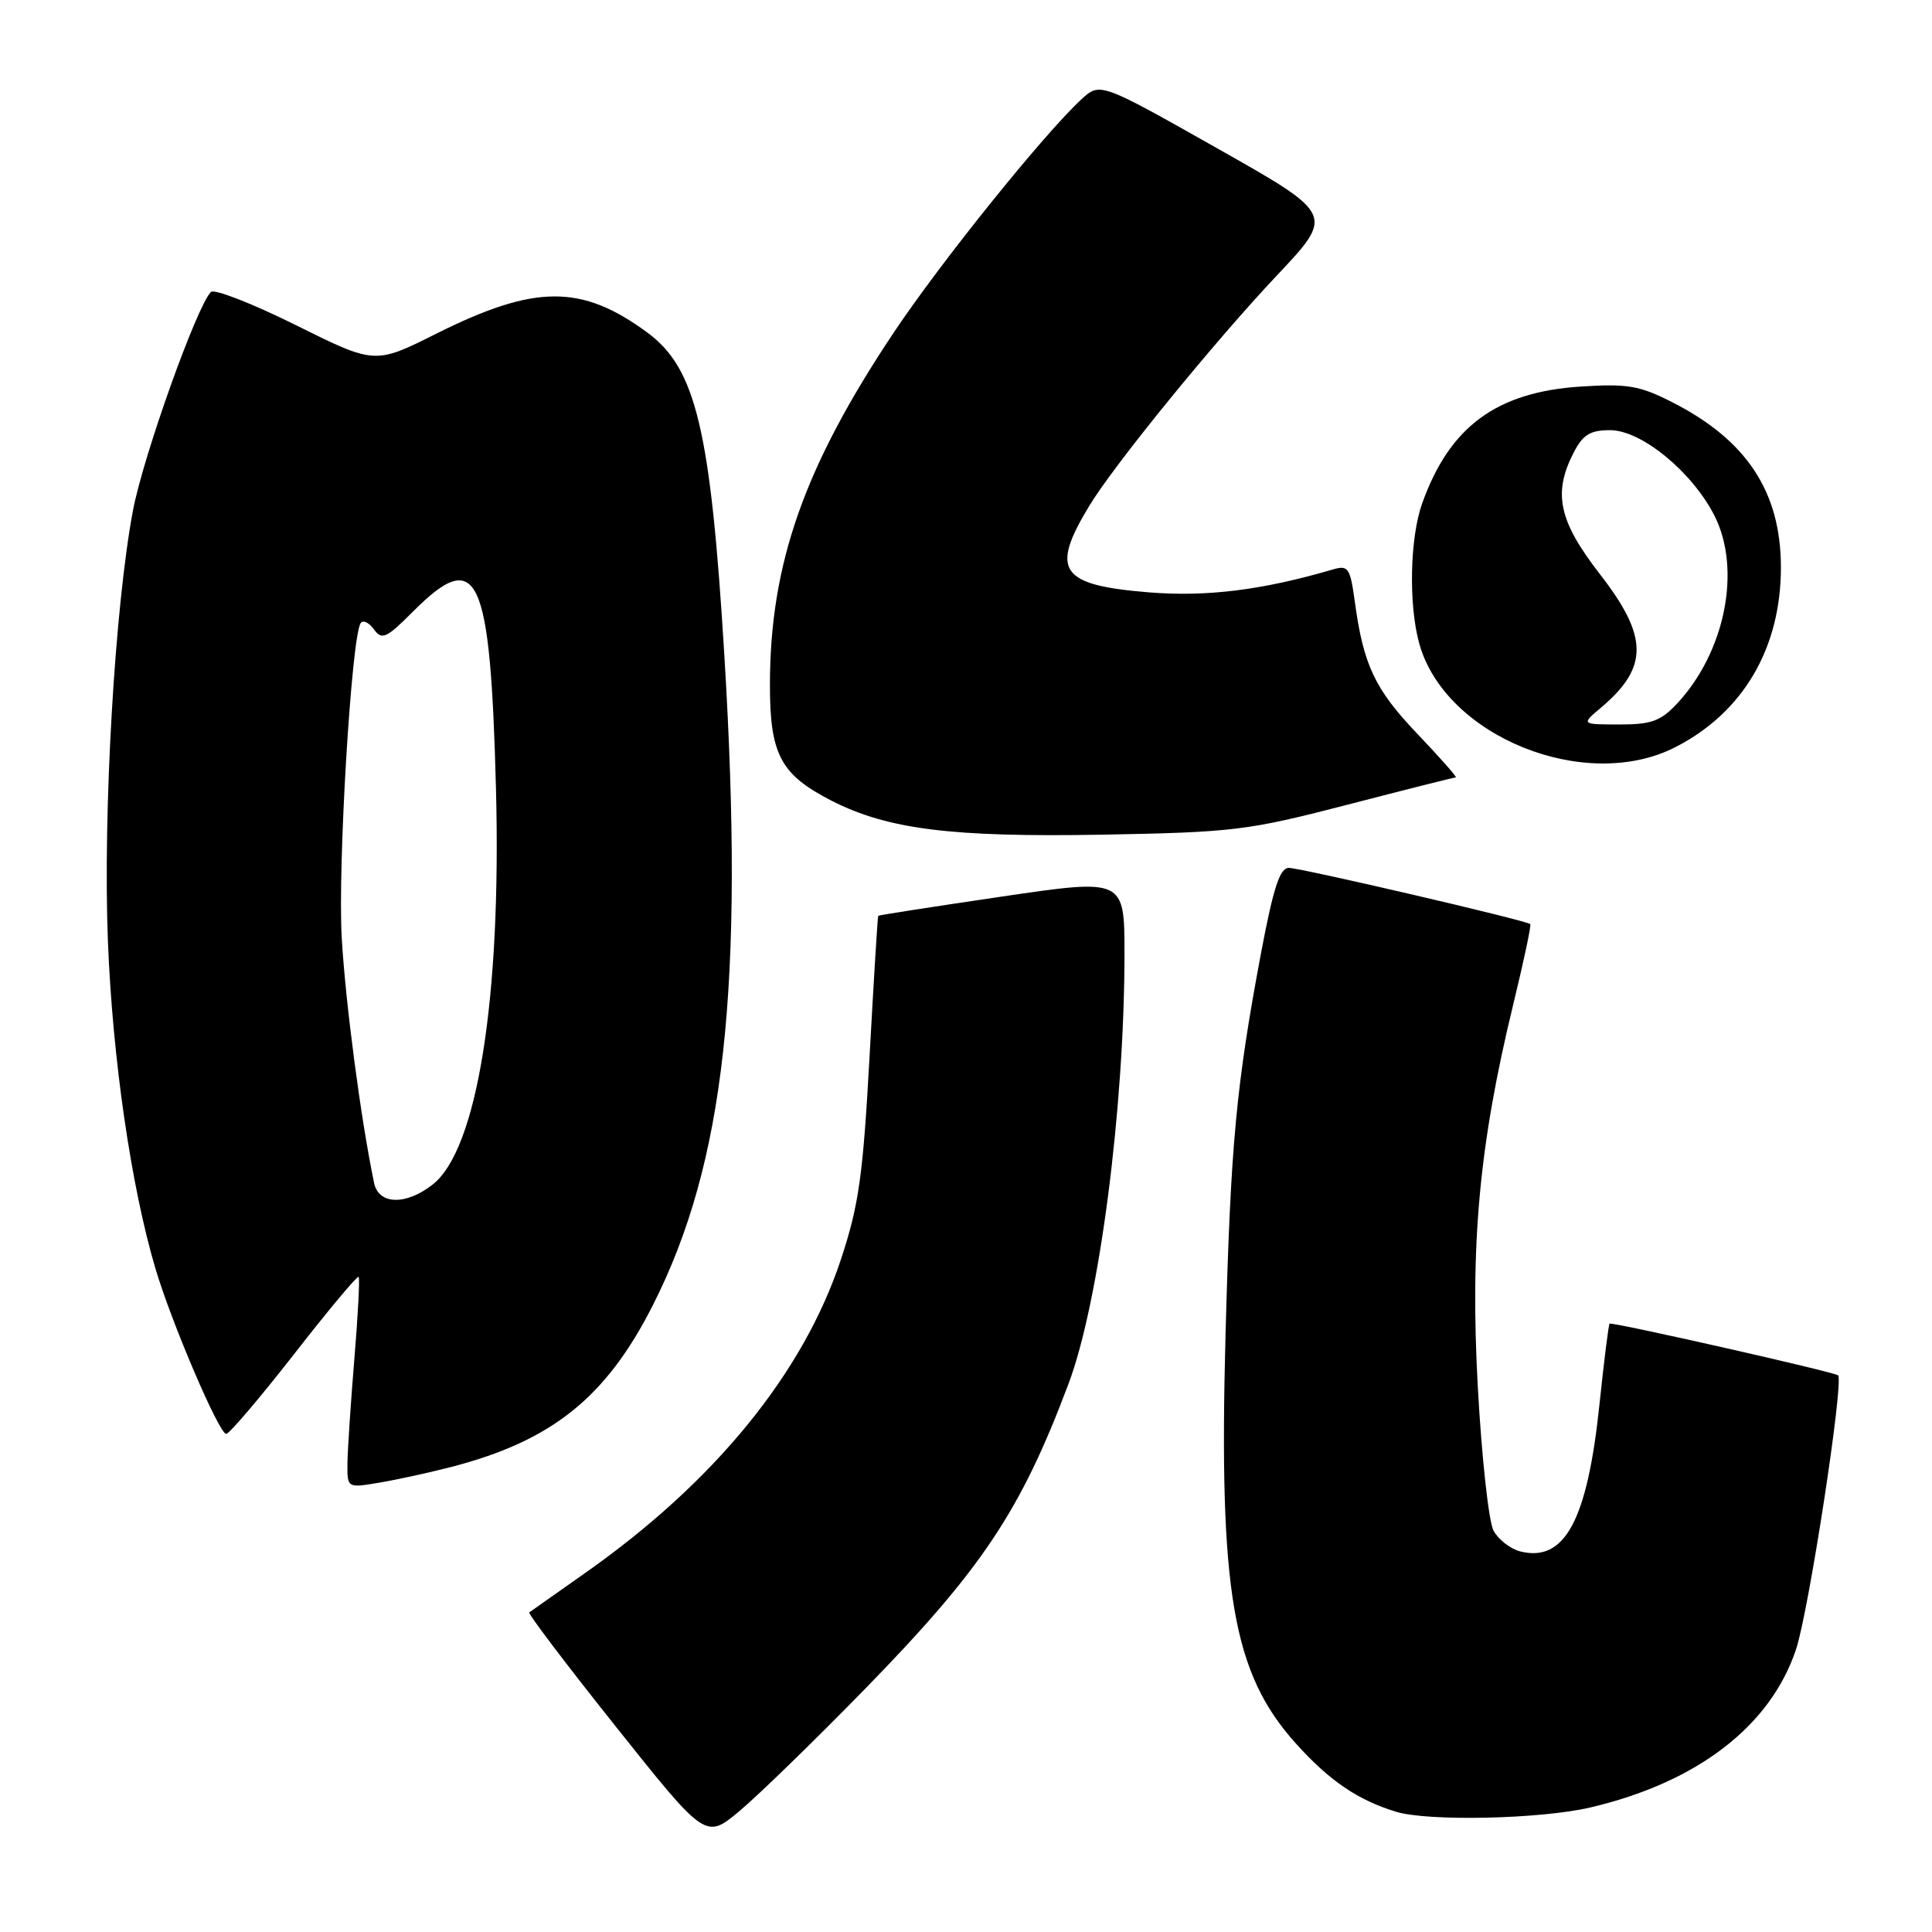 <?xml version="1.0" encoding="UTF-8" standalone="no"?>
<!DOCTYPE svg PUBLIC "-//W3C//DTD SVG 1.1//EN" "http://www.w3.org/Graphics/SVG/1.1/DTD/svg11.dtd" >
<svg xmlns="http://www.w3.org/2000/svg" xmlns:xlink="http://www.w3.org/1999/xlink" version="1.1" viewBox="0 0 256 256">
 <g >
 <path fill="currentColor"
d=" M 114.56 223.85 C 130.10 207.93 135.24 200.24 141.58 183.37 C 145.65 172.58 148.99 146.91 149.00 126.46 C 149.00 116.41 149.00 116.41 132.75 118.80 C 123.81 120.12 116.44 121.26 116.37 121.35 C 116.29 121.43 115.78 129.82 115.22 140.00 C 114.35 155.85 113.80 159.70 111.42 166.90 C 106.42 182.00 94.64 196.42 77.45 208.49 C 73.63 211.18 70.33 213.50 70.13 213.65 C 69.92 213.79 75.09 220.62 81.63 228.82 C 93.50 243.72 93.50 243.72 98.00 239.96 C 100.47 237.89 107.93 230.64 114.56 223.85 Z  M 210.77 239.49 C 224.92 236.16 234.61 228.70 237.99 218.53 C 239.68 213.45 244.34 183.07 243.56 182.24 C 243.17 181.82 213.54 175.12 213.28 175.39 C 213.14 175.52 212.54 180.33 211.94 186.07 C 210.33 201.49 207.33 207.05 201.44 205.57 C 200.13 205.24 198.54 204.00 197.90 202.82 C 197.26 201.63 196.33 193.09 195.82 183.84 C 194.78 164.85 196.00 151.65 200.51 133.10 C 201.90 127.39 202.92 122.59 202.77 122.45 C 202.27 121.96 172.34 115.00 170.77 115.00 C 169.58 115.00 168.72 117.66 167.10 126.25 C 163.78 143.95 163.07 151.56 162.39 176.85 C 161.48 210.94 163.33 221.70 171.70 231.01 C 176.15 235.96 179.91 238.52 184.99 240.07 C 189.29 241.37 204.20 241.04 210.77 239.49 Z  M 59.83 194.37 C 73.16 190.91 80.31 185.17 86.50 172.96 C 96.05 154.12 98.64 130.65 95.99 87.00 C 94.16 56.91 92.23 48.82 85.77 44.06 C 77.04 37.64 70.88 37.68 57.82 44.21 C 49.67 48.29 49.67 48.29 39.20 43.08 C 33.44 40.22 28.37 38.24 27.94 38.69 C 26.04 40.65 18.97 60.48 17.62 67.64 C 15.21 80.40 13.63 107.55 14.30 124.75 C 14.91 140.20 17.35 157.09 20.57 168.00 C 22.67 175.14 29.03 190.00 29.97 190.00 C 30.38 190.00 34.42 185.25 38.96 179.44 C 43.49 173.62 47.34 169.01 47.52 169.19 C 47.69 169.36 47.44 174.22 46.96 180.00 C 46.48 185.78 46.07 192.00 46.04 193.84 C 46.00 197.18 46.00 197.18 50.25 196.46 C 52.59 196.07 56.90 195.13 59.83 194.37 Z  M 178.50 106.64 C 186.20 104.64 192.68 103.01 192.90 103.01 C 193.12 103.00 190.83 100.41 187.81 97.24 C 182.17 91.33 180.65 88.11 179.51 79.65 C 178.91 75.27 178.64 74.87 176.67 75.44 C 167.27 78.20 159.90 79.11 152.23 78.49 C 140.44 77.53 139.12 75.62 144.34 67.02 C 147.64 61.57 160.89 45.30 169.23 36.46 C 176.81 28.42 176.81 28.42 161.28 19.65 C 145.76 10.88 145.76 10.88 143.26 13.19 C 138.26 17.83 124.65 34.74 118.43 44.06 C 106.58 61.80 102.05 74.66 102.02 90.62 C 102.00 99.97 103.41 102.64 110.23 106.12 C 117.63 109.89 126.09 110.95 146.00 110.60 C 163.46 110.28 165.29 110.06 178.50 106.64 Z  M 221.98 99.01 C 231.00 94.41 236.02 85.82 235.98 75.07 C 235.94 65.12 231.41 58.29 221.55 53.28 C 217.26 51.10 215.65 50.82 209.47 51.22 C 198.30 51.94 192.07 56.52 188.44 66.72 C 186.81 71.29 186.63 80.12 188.06 85.28 C 191.48 97.58 210.05 105.10 221.98 99.01 Z  M 49.57 156.75 C 47.81 148.31 45.78 132.92 45.28 124.24 C 44.74 114.79 46.55 84.68 47.77 82.60 C 48.07 82.10 48.85 82.45 49.52 83.36 C 50.61 84.85 51.16 84.61 54.75 81.01 C 63.33 72.43 64.97 75.95 65.72 104.55 C 66.44 132.27 63.24 152.31 57.34 156.95 C 53.79 159.74 50.17 159.65 49.57 156.75 Z  M 212.16 93.75 C 218.47 88.41 218.43 84.36 211.99 76.07 C 206.53 69.03 205.74 65.35 208.53 59.95 C 209.75 57.59 210.71 57.00 213.35 57.00 C 217.48 57.00 224.19 62.49 227.16 68.30 C 230.79 75.43 228.61 86.40 222.20 93.25 C 220.05 95.55 218.80 96.00 214.56 96.00 C 209.50 95.99 209.50 95.99 212.16 93.75 Z "/>
</g>
</svg>